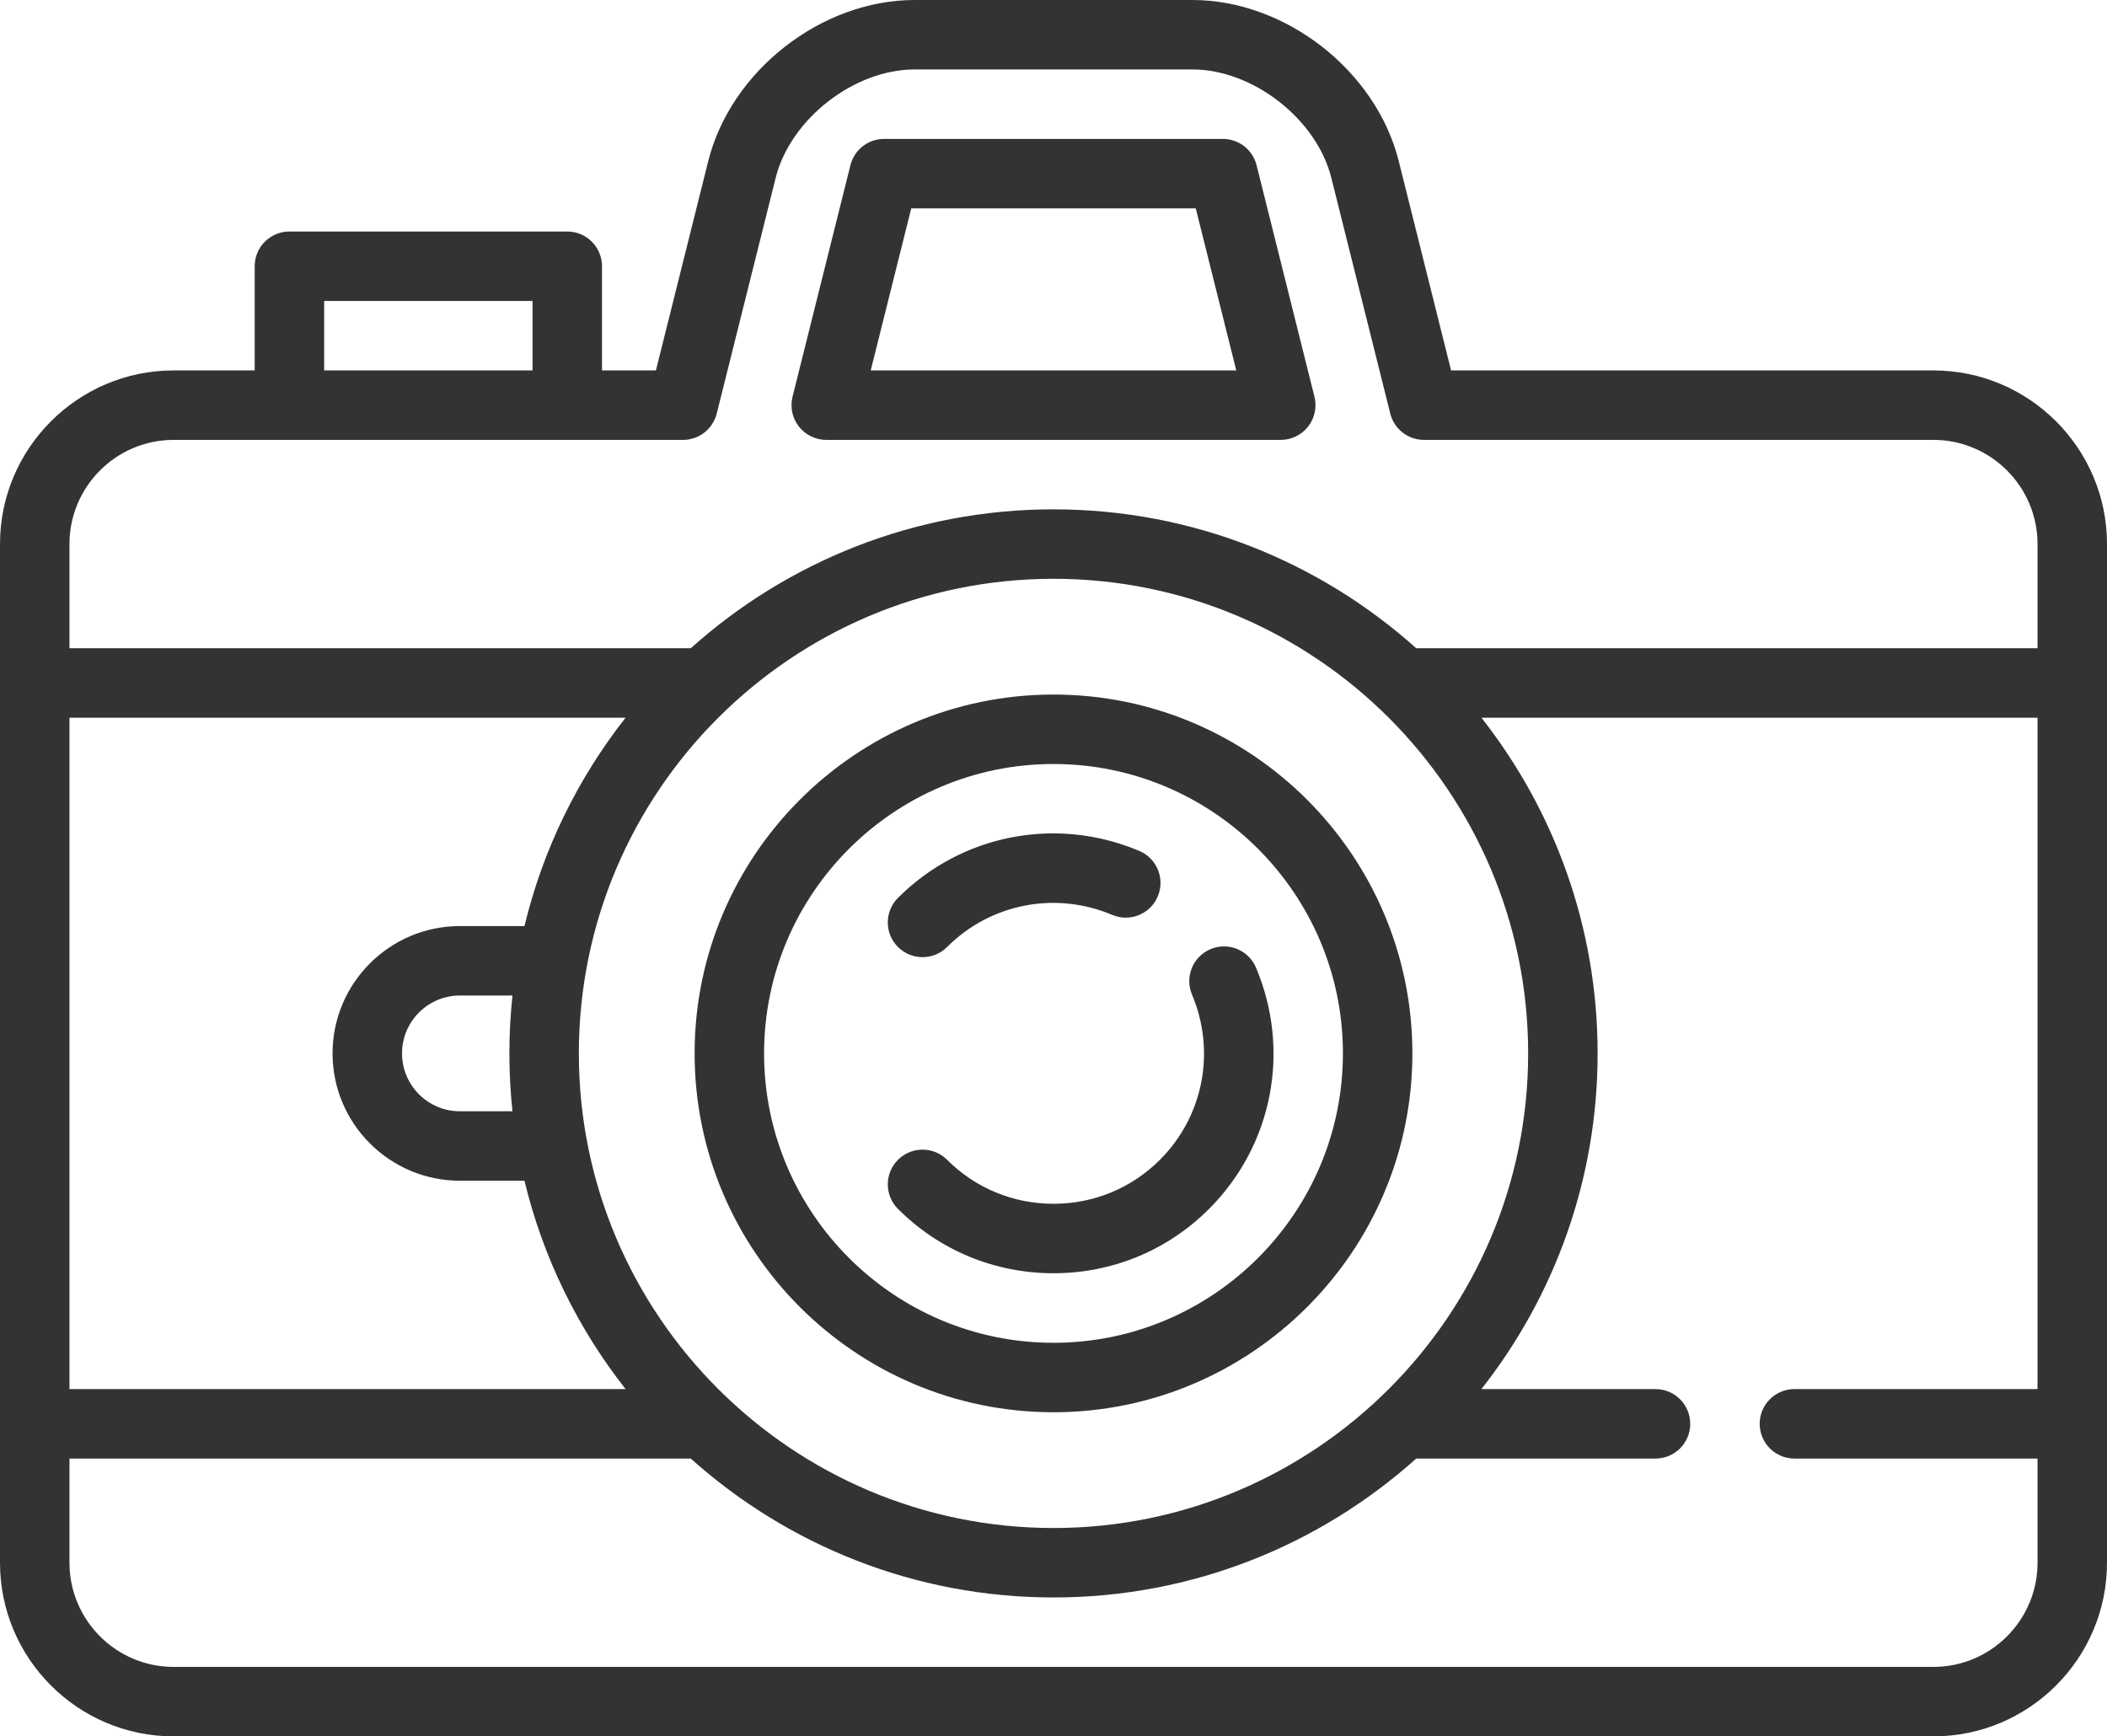 <svg width="455px" height="375px" viewBox="0 0 455 375" version="1.1" xmlns="http://www.w3.org/2000/svg" xmlns:xlink="http://www.w3.org/1999/xlink">
    <g id="Page-1" stroke="none" stroke-width="1" fill="none" fill-rule="evenodd">
        <g id="camera" fill="#333333">
            <path d="M417.5,80 L313.355,80 L302.052,34.785 C297.176,15.28 277.606,0 257.5,0 L197.5,0 C177.394,0 157.824,15.28 152.947,34.785 L141.645,80 L130,80 L130,57.5 C130,53.358 126.643,50 122.5,50 L62.5,50 C58.357,50 55,53.358 55,57.5 L55,80 L37.5,80 C16.822,80 0,96.823 0,117.5 L0,337.5 C0,358.177 16.822,375 37.5,375 L417.5,375 C438.178,375 455,358.177 455,337.5 L455,117.5 C455,96.823 438.178,80 417.5,80 Z M70,65 L115,65 L115,80 L70,80 L70,65 Z M37.5,95 L147.5,95 C150.941,95 153.941,92.658 154.776,89.319 L167.5,38.423 C170.674,25.727 184.412,15 197.5,15 L257.5,15 C270.588,15 284.326,25.727 287.5,38.423 L300.224,89.319 C301.059,92.658 304.059,95 307.5,95 L417.5,95 C429.906,95 440,105.094 440,117.5 L440,140 L305.832,140 C285.029,121.357 257.568,110 227.5,110 C197.432,110 169.972,121.357 149.168,140 L15,140 L15,117.5 C15,105.094 25.094,95 37.5,95 Z M227.5,330 C170.981,330 125,284.019 125,227.5 C125,170.981 170.981,125 227.5,125 C284.019,125 330,170.981 330,227.5 C330,284.019 284.019,330 227.5,330 Z M15,155 L135.094,155 C124.824,168.061 117.267,183.347 113.258,200 L99.315,200 C84.152,200 71.815,212.336 71.815,227.5 C71.815,242.664 84.152,255 99.315,255 L113.257,255 C117.266,271.653 124.823,286.939 135.094,300 L15,300 L15,155 Z M110.666,240 L99.316,240 C92.423,240 86.816,234.393 86.816,227.5 C86.816,220.607 92.423,215 99.316,215 L110.666,215 C110.229,219.108 110,223.278 110,227.5 C110,231.722 110.229,235.892 110.666,240 Z M417.5,360 L37.5,360 C25.094,360 15,349.906 15,337.5 L15,315 L149.168,315 C169.971,333.643 197.432,345 227.5,345 C257.568,345 285.028,333.643 305.832,315 L357.5,315 C361.643,315 365,311.642 365,307.5 C365,303.358 361.643,300 357.5,300 L319.906,300 C335.619,280.017 345,254.834 345,227.5 C345,200.166 335.619,174.983 319.906,155 L440,155 L440,300 L387.5,300 C383.357,300 380,303.358 380,307.5 C380,311.642 383.357,315 387.5,315 L440,315 L440,337.5 C440,349.906 429.906,360 417.5,360 Z" id="Shape" fill-rule="nonzero"></path>
            <path d="M178.424,95 L276.576,95 C278.886,95 281.066,93.936 282.487,92.116 C283.909,90.296 284.412,87.922 283.852,85.681 L271.353,35.681 C270.518,32.342 267.518,30 264.077,30 L190.923,30 C187.482,30 184.482,32.342 183.647,35.681 L171.148,85.681 C170.588,87.921 171.091,90.295 172.513,92.116 C173.934,93.936 176.114,95 178.424,95 Z M196.778,45 L258.221,45 L266.97,80 L188.029,80 L196.778,45 Z" id="Shape" fill-rule="nonzero"></path>
            <path d="M227.5,150 C184.767,150 150,184.766 150,227.5 C150,270.234 184.767,305 227.5,305 C270.233,305 305,270.234 305,227.5 C305,184.766 270.233,150 227.5,150 Z M227.5,290 C193.037,290 165,261.963 165,227.5 C165,193.037 193.037,165 227.5,165 C261.963,165 290,193.037 290,227.5 C290,261.963 261.963,290 227.5,290 Z" id="Shape" fill-rule="nonzero"></path>
            <path d="M271.229,208.975 C269.616,205.158 265.212,203.373 261.402,204.984 C257.586,206.596 255.799,210.995 257.411,214.811 C262.596,227.085 259.876,241.086 250.481,250.48 C244.355,256.606 236.194,259.98 227.501,259.98 C218.808,259.98 210.647,256.606 204.521,250.48 C201.591,247.551 196.843,247.551 193.914,250.48 C190.985,253.409 190.985,258.157 193.914,261.086 C202.874,270.045 214.802,274.98 227.502,274.98 C240.201,274.98 252.131,270.045 261.09,261.086 C274.819,247.356 278.8,226.901 271.229,208.975 Z" id="Path"></path>
            <path d="M199.216,206.716 C201.135,206.716 203.055,205.984 204.52,204.519 C213.913,195.126 227.912,192.405 240.189,197.59 C244.003,199.2 248.405,197.415 250.016,193.599 C251.627,189.783 249.84,185.383 246.025,183.772 C228.098,176.202 207.645,180.181 193.913,193.913 C190.984,196.842 190.984,201.591 193.913,204.52 C195.377,205.984 197.297,206.716 199.216,206.716 Z" id="Path"></path>
        </g>
    </g>
</svg>